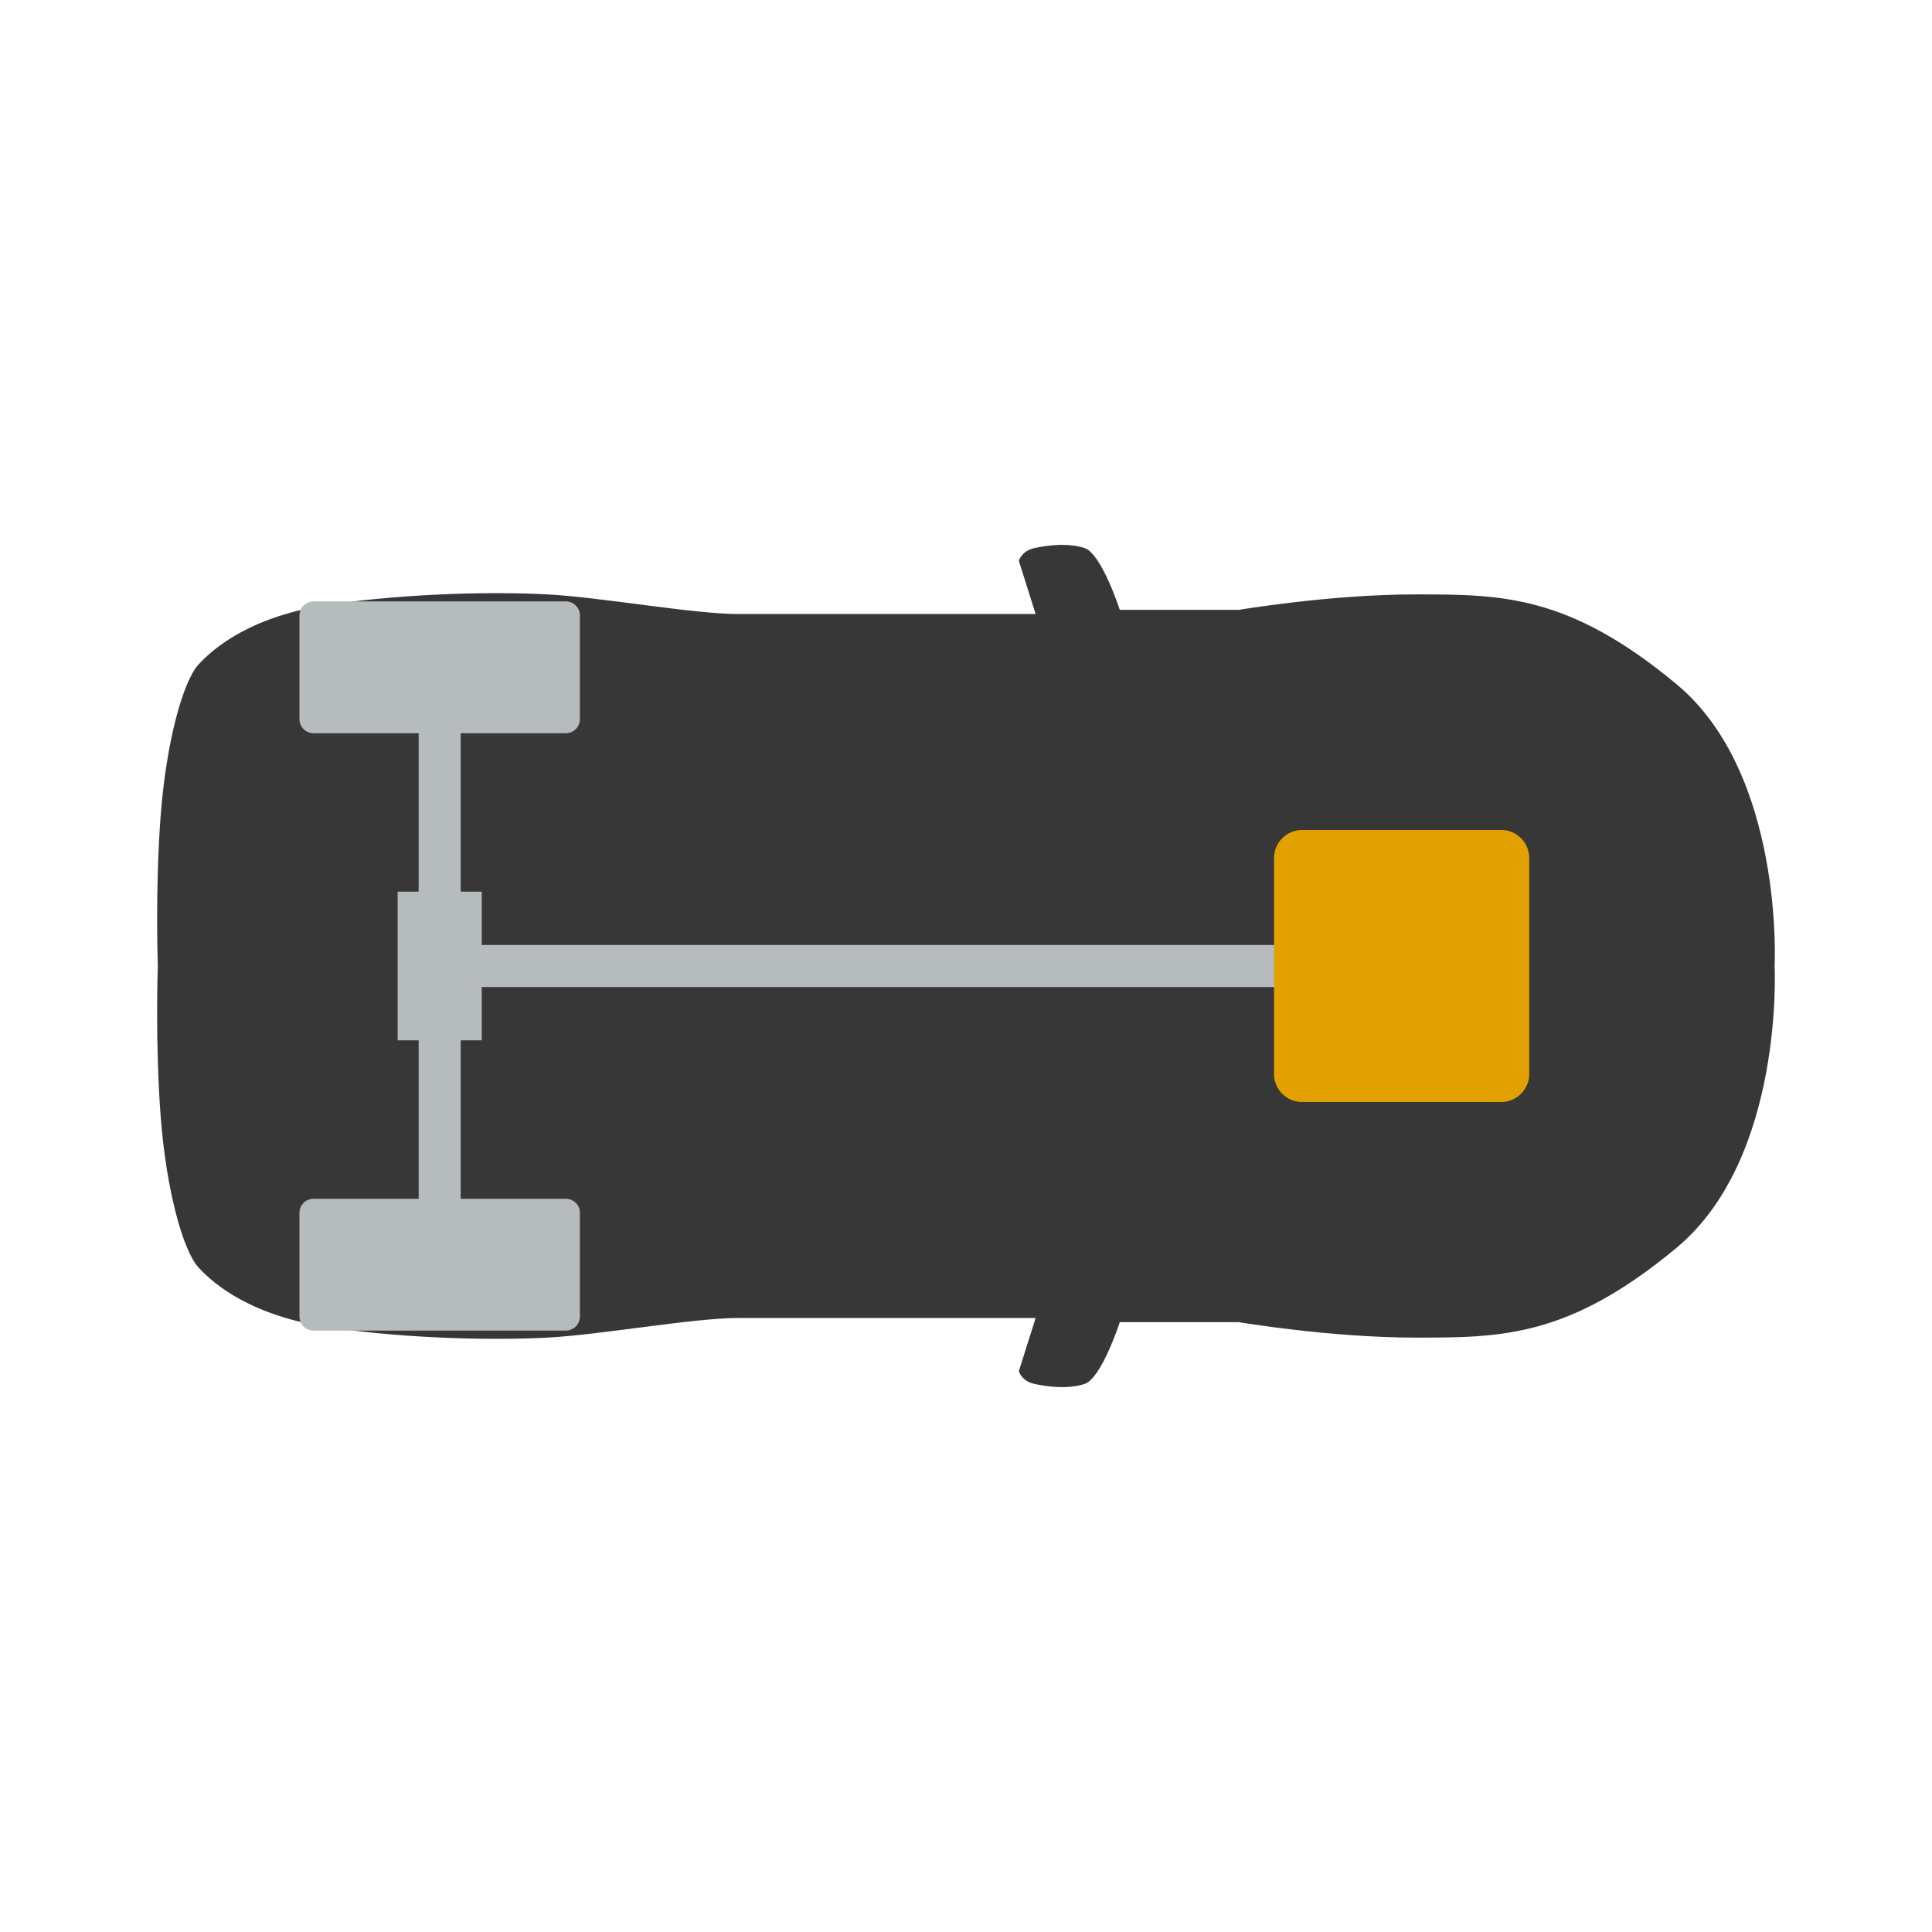 <?xml version="1.0" encoding="UTF-8" standalone="no"?>
<svg
   xmlns:dc="http://purl.org/dc/elements/1.1/"
   xmlns:cc="http://creativecommons.org/ns#"
   xmlns:rdf="http://www.w3.org/1999/02/22-rdf-syntax-ns#"
   xmlns:svg="http://www.w3.org/2000/svg"
   xmlns="http://www.w3.org/2000/svg"
   xmlns:sodipodi="http://sodipodi.sourceforge.net/DTD/sodipodi-0.dtd"
   xmlns:inkscape="http://www.inkscape.org/namespaces/inkscape"
   width="620"
   height="620"
   version="1.1"
   id="svg60"
   sodipodi:docname="FR.svg"
   inkscape:version="0.92.2 (5c3e80d, 2017-08-06)">
  <defs
     id="defs64" />
  <sodipodi:namedview
     pagecolor="#ffffff"
     bordercolor="#666666"
     borderopacity="1"
     objecttolerance="10"
     gridtolerance="10"
     guidetolerance="10"
     inkscape:pageopacity="0"
     inkscape:pageshadow="2"
     inkscape:window-width="1920"
     inkscape:window-height="1027"
     id="namedview62"
     showgrid="false"
     inkscape:zoom="1.7545455"
     inkscape:cx="310"
     inkscape:cy="165"
     inkscape:window-x="-8"
     inkscape:window-y="-8"
     inkscape:window-maximized="1"
     inkscape:current-layer="svg60" />
  <mask
     id="_1">
    <g
       id="g47">
      <path
         d="M 0,0 H 620 V 330 H 0 Z"
         style="fill:#ffffff;stroke:none"
         id="path43"
         inkscape:connector-curvature="0" />
      <path
         d="m 326,222.667 c 0,13.333 2.333,15.667 9,22.333 6.667,6.667 18.333,7.667 34.333,10.667 16,3 22,4 32.667,3 10.667,-1 23,-10.333 34.667,-33.667 C 448.333,201.667 447.333,165 447.333,165 c 0,0 1,-36.667 -10.667,-60 -11.667,-23.333 -24,-32.667 -34.667,-33.667 -10.667,-1 -16.667,0 -32.667,3 -16,3 -27.667,4 -34.333,10.667 -6.667,6.667 -9,9 -9,22.333 0,13.333 0,57.667 0,57.667 0,0 0,44.333 0,57.667 z"
         style="fill:#000000;fill-rule:nonzero;stroke:none"
         id="path45"
         inkscape:connector-curvature="0" />
    </g>
  </mask>
  <path
     d="m 419,325 c 0,0 90,0 90,0 2.761,0 5,2.239 5,5 0,0 0,37 0,37 0,2.761 -2.239,5 -5,5 0,0 -90,0 -90,0 -2.761,0 -5,-2.239 -5,-5 0,0 0,-37 0,-37 0,-2.761 2.239,-5 5,-5 z m 90,260 c 0,0 -90,0 -90,0 -2.761,0 -5,-2.239 -5,-5 0,0 0,-37 0,-37 0,-2.761 2.239,-5 5,-5 0,0 90,0 90,0 2.761,0 5,2.239 5,5 0,0 0,37 0,37 0,2.761 -2.239,5 -5,5 z"
     style="display:none;fill:#d1d1d1;fill-rule:nonzero;stroke:none"
     inkscape:label="FWD"
     id="FWD"
     display="none"
     inkscape:connector-curvature="0" />
  <path
     d="m 449,428.5 c 0,0 30,0 30,0 0,0 0,53 0,53 0,0 -30,0 -30,0 0,0 0,-53 0,-53 z M 456.5,352.5 c 0,0 15,0 15,0 0,0 0,205 0,205 0,0 -15,0 -15,0 0,0 0,-205 0,-205 z"
     style="display:none;fill:#d1d1d1;fill-rule:nonzero;stroke:none"
     inkscape:label="font axle"
     id="font axle"
     display="none"
     inkscape:connector-curvature="0" />
  <path
     d="m 186.5,447.5 c 0,0 0,15 0,15 0,0 -65,0 -65,0 0,0 0,-15 0,-15 0,0 65,0 65,0 z"
     style="display:none;fill:#d1d1d1;fill-rule:nonzero;stroke:none"
     inkscape:label="driveline copy"
     id="driveline copy"
     display="none"
     inkscape:connector-curvature="0" />
  <path
     d="m 21.5,218.5 c 2,26.5 8,48 13.5,54 5.5,6 19,17.5 47.5,21.5 28.5,4 58,4.5 77,3.5 19,-1 52,-7 68,-7 16,0 106,0 106,0 0,0 -6,19 -6,19 0,0 1,3.5 5.5,4.5 4.5,1 12,2 18,0 6,-2 12.5,-22 12.5,-22 0,0 42.5,0 42.5,0 0,0 32.5,5.5 63,5.5 30.5,0 54.5,0 93,-32 C 600.5,233.5 597,165 597,165 c 0,0 3.5,-68.5 -35,-100.5 C 523.5,32.5 499.5,32.5 469,32.5 c -30.5,0 -63,5.5 -63,5.5 0,0 -42.5,0 -42.5,0 0,0 -6.5,-20 -12.5,-22 -6,-2 -13.5,-1 -18,0 -4.5,1 -5.5,4.5 -5.5,4.5 0,0 6,19 6,19 0,0 -90,0 -106,0 -16,0 -49,-6 -68,-7 -19,-1 -48.5,-0.5 -77,3.5 -28.5,4 -42,15.5 -47.5,21.5 C 29.5,63.5 23.5,85 21.5,111.5 19.5,138 20.5,165 20.5,165 c 0,0 -1,27 1,53.5 z"
     mask="url(#_1)"
     style="fill:#373737;fill-rule:nonzero;stroke:none"
     inkscape:label="Shape 1"
     id="Shape 1"
     inkscape:connector-curvature="0"
     transform="matrix(0.9,0,0,0.9,32.2,161.5)" />
  <path
     d="m 100.6,193 c 0,0 81,0 81,0 2.485,0 4.5,2.015 4.5,4.5 0,0 0,33.3 0,33.3 0,2.485 -2.015,4.5 -4.5,4.5 0,0 -81,0 -81,0 -2.485,0 -4.5,-2.015 -4.5,-4.5 0,0 0,-33.3 0,-33.3 0,-2.485 2.015,-4.5 4.5,-4.5 z m 81,234 c 0,0 -81,0 -81,0 -2.485,0 -4.5,-2.015 -4.5,-4.5 0,0 0,-33.3 0,-33.3 0,-2.485 2.015,-4.5 4.5,-4.5 0,0 81,0 81,0 2.485,0 4.5,2.015 4.5,4.5 0,0 0,33.3 0,33.3 0,2.485 -2.015,4.5 -4.5,4.5 z"
     style="fill:#b6bbbe;fill-rule:nonzero;stroke:none;stroke-width:0.9;fill-opacity:1"
     inkscape:label="RWD"
     id="RWD"
     inkscape:connector-curvature="0" />
  <path
     d="m 127.6,286.15 c 0,0 27,0 27,0 0,0 0,47.7 0,47.7 0,0 -27,0 -27,0 0,0 0,-47.7 0,-47.7 z m 6.75,-68.4 c 0,0 13.5,0 13.5,0 0,0 0,184.5 0,184.5 0,0 -13.5,0 -13.5,0 0,0 0,-184.5 0,-184.5 z"
     style="fill:#b6bbbe;fill-rule:nonzero;stroke:none;stroke-width:0.9;fill-opacity:1"
     inkscape:label="rear axle"
     id="rear axle"
     inkscape:connector-curvature="0" />
  <path
     d="m 449.8,303.25 c 0,0 0,13.5 0,13.5 0,0 -308.25,0 -308.25,0 0,0 0,-13.5 0,-13.5 0,0 308.25,0 308.25,0 z"
     style="fill:#b6bbbe;fill-rule:nonzero;stroke:none;stroke-width:0.9;fill-opacity:1"
     inkscape:label="driveline"
     id="driveline"
     inkscape:connector-curvature="0" />
  <path
     d="m 417.85,266.35 c 0,0 63.9,0 63.9,0 4.971,0 9,4.029 9,9 0,0 0,69.3 0,69.3 0,4.971 -4.029,9 -9,9 0,0 -63.9,0 -63.9,0 -4.971,0 -9,-4.029 -9,-9 0,0 0,-69.3 0,-69.3 0,-4.971 4.029,-9 9,-9 z"
     style="fill:#e3a100;fill-rule:nonzero;stroke:none;stroke-width:0.9"
     inkscape:label="FE"
     id="FE"
     inkscape:connector-curvature="0" />
  <path
     d="m 150.5,406.5 c 0,0 71,0 71,0 5.523,0 10,4.477 10,10 0,0 0,77 0,77 0,5.523 -4.477,10 -10,10 0,0 -71,0 -71,0 -5.523,0 -10,-4.477 -10,-10 0,0 0,-77 0,-77 0,-5.523 4.477,-10 10,-10 z"
     style="display:none;fill:#e3a100;fill-rule:nonzero;stroke:none"
     inkscape:label="ME"
     id="ME"
     display="none"
     inkscape:connector-curvature="0" />
  <path
     d="m 85.5,406.5 c 0,0 71,0 71,0 5.523,0 10,4.477 10,10 0,0 0,77 0,77 0,5.523 -4.477,10 -10,10 0,0 -71,0 -71,0 -5.523,0 -10,-4.477 -10,-10 0,0 0,-77 0,-77 0,-5.523 4.477,-10 10,-10 z"
     style="display:none;fill:#e4a000;fill-rule:nonzero;stroke:none"
     inkscape:label="RE"
     id="RE"
     display="none"
     inkscape:connector-curvature="0" />
</svg>
